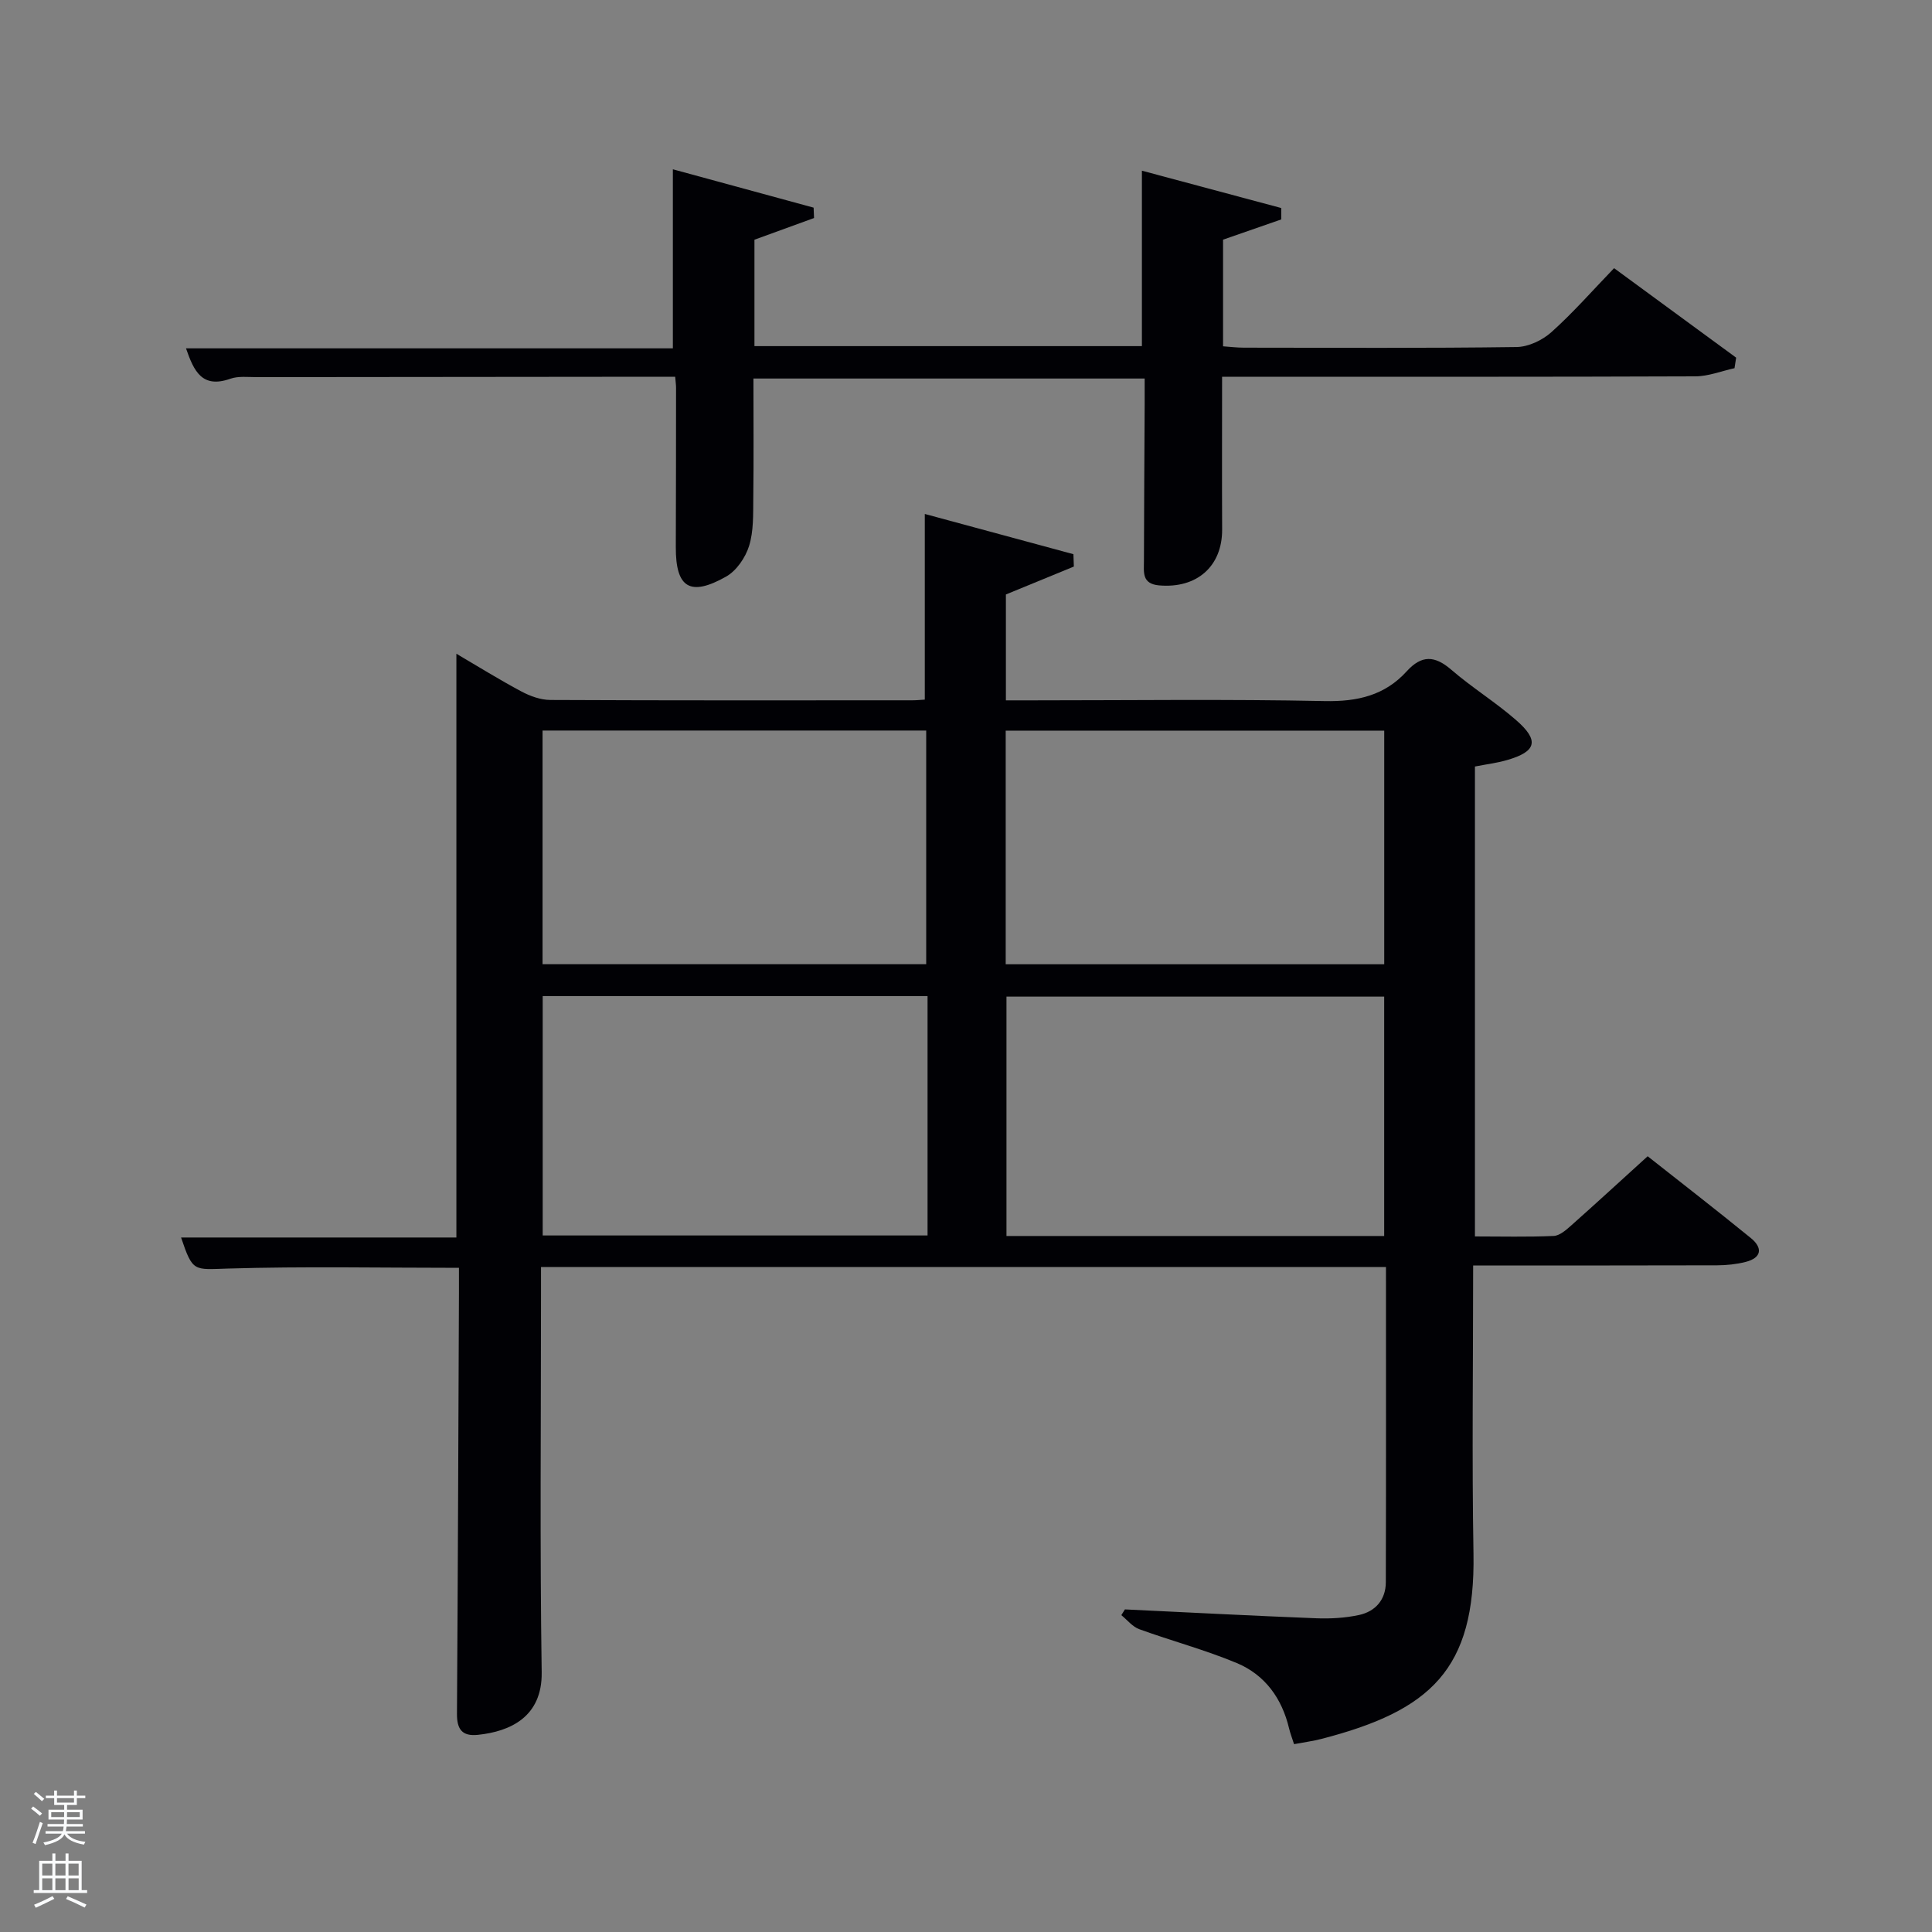 <svg enable-background="new 0 0 400 400" viewBox="0 0 400 400" xmlns="http://www.w3.org/2000/svg"><rect x="0" y="0" width="400" height="400" fill="#808080" stroke="none"/><path d="m6.44 374.46.42-.45c.65.47 1.27.95 1.85 1.44l-.45.49c-.65-.56-1.25-1.06-1.82-1.48m.93 7.33-.63-.26c.55-1.36 1.05-2.8 1.52-4.33.19.1.38.19.59.27-.46 1.29-.95 2.73-1.48 4.32m-.38-10.38.44-.42c.43.34 1.01.82 1.74 1.44l-.49.49c-.53-.51-1.09-1.01-1.69-1.51m2.5.35h1.72v-1.04h.59v1.04h3.52v-1.04h.59v1.04h1.75v.53h-1.75v1.42h-2.03v.97h3.22v2.03h-3.24c0 .35-.01.66-.03.93h3.32v.53h-3.37c-.03.27-.08.58-.15.94h3.96v.53h-3.71c.67.92 1.93 1.48 3.79 1.68-.13.24-.23.44-.29.59-2.13-.38-3.48-1.08-4.04-2.12-.43.97-1.77 1.72-4.03 2.23-.09-.19-.2-.37-.33-.55 2.1-.42 3.37-1.03 3.81-1.83h-3.36v-.53h3.58c.08-.29.13-.61.16-.94h-3.33v-.53h3.39c.02-.27.04-.58.04-.93h-3.23v-2.03h3.25v-.97h-2.07v-1.42h-1.73zm1.12 3.44v1h2.65c.01-.3.02-.44.02-.4v-.25-.35zm1.19-2h3.52v-.91h-3.52zm4.71 2h-2.63v.59c0 .15-.01.28-.01.4h2.64z" fill="#fafbfc"/><path d="m13.56 383.74h.63v1.52h2.72v6.07h1.13v.6h-11.06v-.6h1.13v-6.07h2.73v-1.52h.63v1.52h2.1v-1.52zm-2.69 8.83.38.56c-1.24.63-2.53 1.25-3.85 1.85-.1-.21-.21-.42-.34-.63 1.36-.55 2.63-1.15 3.81-1.78m-2.13-4.27h2.1v-2.45h-2.1zm0 3.04h2.1v-2.46h-2.1zm2.72-3.04h2.1v-2.45h-2.1zm0 3.04h2.1v-2.46h-2.1zm6.07 3.6c-1.41-.71-2.7-1.3-3.86-1.78l.35-.56c1.45.62 2.75 1.19 3.88 1.72zm-1.25-9.09h-2.1v2.45h2.1zm-2.09 5.49h2.1v-2.46h-2.1z" fill="#fafbfc"/><g fill="#010105"><path d="m305 262c0 20.38-.27 40.03.07 59.67.41 23.99-8.9 32.52-31.47 38.35-1.74.45-3.54.69-5.68 1.09-.38-1.2-.78-2.21-1.03-3.26-1.48-6.23-4.99-11.09-10.82-13.53-6.56-2.74-13.49-4.58-20.19-7.01-1.41-.51-2.49-1.91-3.72-2.91.25-.4.49-.79.74-1.19 13.23.63 26.45 1.32 39.69 1.84 2.92.11 5.93-.07 8.78-.68 3.41-.74 5.54-3.18 5.55-6.79.06-21.64.03-43.28.03-65.26-58.29 0-116.34 0-174.94 0v5.41c0 26.16-.25 52.33.14 78.49.14 9.3-6.59 12.27-13.2 12.96-3.32.35-4.36-1.2-4.34-4.37.19-28.99.29-57.99.41-86.98.01-1.79 0-3.57 0-5.34-16.26 0-32.05-.32-47.81.15-7.11.21-7.29.79-9.72-6.43h57c0-40.36 0-80.35 0-120.86 4.6 2.7 8.94 5.4 13.44 7.8 1.82.97 3.99 1.76 6.01 1.77 25 .12 49.99.08 74.99.07.81 0 1.62-.09 2.54-.14 0-12.69 0-25.21 0-38.44 10.34 2.8 20.56 5.56 30.77 8.33.03.85.06 1.71.09 2.56-4.58 1.88-9.15 3.76-14.07 5.78v21.92h5.52c20.16 0 40.33-.27 60.49.15 6.78.14 12.44-1.17 16.98-6.17 3.08-3.39 5.79-3.28 9.21-.33 4.27 3.69 9.14 6.7 13.4 10.41 4.9 4.26 4.28 6.54-1.86 8.31-2.05.59-4.19.85-6.63 1.33v97.29c5.42 0 10.86.14 16.29-.1 1.25-.05 2.58-1.23 3.63-2.16 5.2-4.62 10.32-9.33 15.84-14.34 6.56 5.18 14.04 10.97 21.37 16.94 2.46 2.01 2.28 4.08-1.09 4.94-1.9.48-3.92.69-5.89.7-16.65.05-33.29.03-50.52.03zm-192.64-55.77v49.56h79.68c0-16.59 0-32.96 0-49.56-26.82 0-53.07 0-79.68 0zm174.22 49.67c0-16.53 0-33.02 0-49.56-26.21 0-52.25 0-78.2 0v49.56zm-174.25-104.65v48.38h79.43c0-16.29 0-32.21 0-48.38-26.49 0-52.74 0-79.43 0zm95.89 48.39h78.37c0-16.4 0-32.45 0-48.37-26.32 0-52.24 0-78.37 0z"/><path d="m139.79 78c-1.59 0-2.88 0-4.17 0-27.49.02-54.97.04-82.46.08-1.83 0-3.81-.25-5.46.33-5.87 2.08-7.56-1.57-9.19-6.29h100.8c0-12.5 0-24.52 0-37.07 9.47 2.58 19.31 5.26 29.14 7.94.03.72.06 1.43.09 2.15-4.04 1.47-8.08 2.94-12.34 4.49v22.03h80.22c0-11.79 0-23.49 0-36.32 9.58 2.57 19.21 5.15 28.85 7.73v2.36c-3.93 1.37-7.86 2.73-12.05 4.19v22.08c1.43.1 2.86.28 4.29.28 18.82.02 37.65.13 56.47-.13 2.46-.03 5.36-1.41 7.23-3.09 4.46-3.99 8.42-8.52 12.97-13.24 8.69 6.37 16.98 12.45 25.27 18.53-.11.73-.23 1.45-.34 2.18-2.7.59-5.4 1.68-8.1 1.69-30.65.12-61.3.08-91.95.08-1.81 0-3.61 0-6.04 0 0 10.75-.04 21.18.01 31.61.04 7.65-5.24 12.27-13.05 11.59-3.62-.32-3.14-2.77-3.14-5.04.02-10.83.1-21.66.15-32.48.01-1.65 0-3.3 0-5.31-26.96 0-53.67 0-81 0 0 8.25.07 16.52-.03 24.79-.04 3.31.09 6.78-.87 9.87-.75 2.41-2.61 5.14-4.76 6.35-7.48 4.22-10.44 2.29-10.41-6.08.04-10.99.04-21.99.05-32.98.01-.52-.07-1.01-.18-2.32z"/></g></svg>
